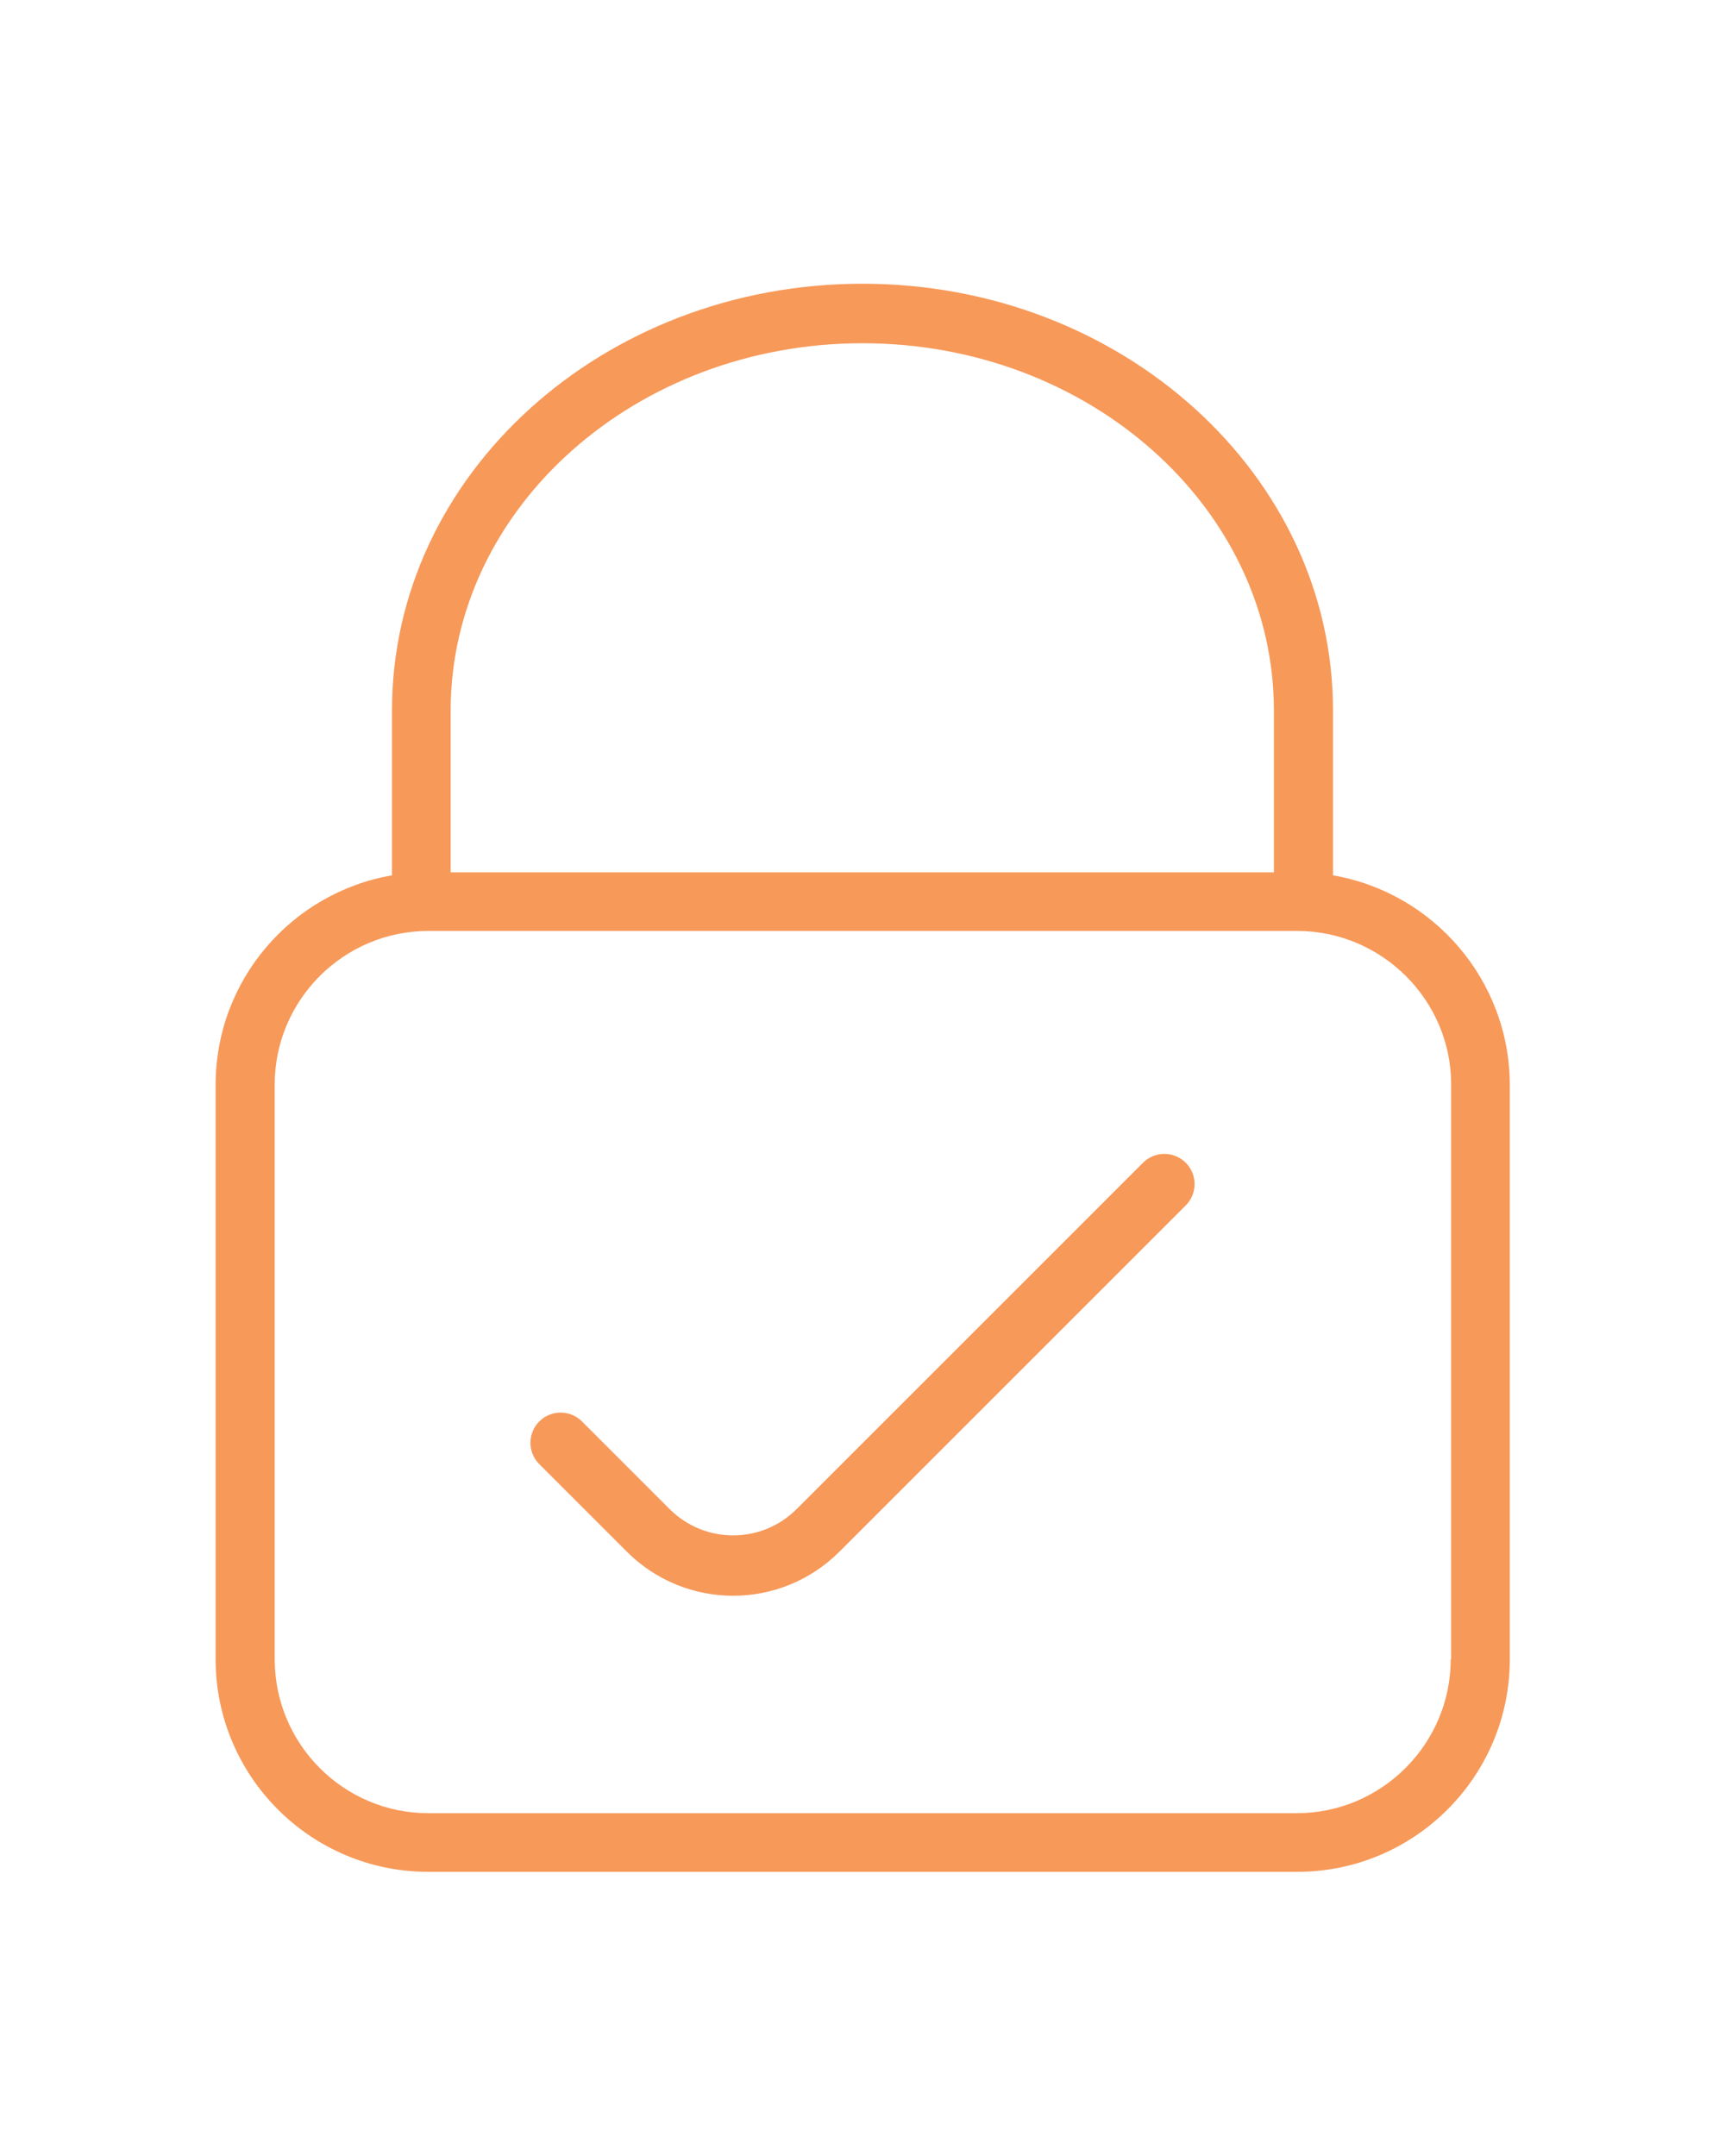 <?xml version="1.0" encoding="utf-8"?>
<!-- Generator: Adobe Illustrator 23.0.1, SVG Export Plug-In . SVG Version: 6.00 Build 0)  -->
<svg version="1.1" id="Layer_1" xmlns="http://www.w3.org/2000/svg" xmlns:xlink="http://www.w3.org/1999/xlink" x="0px" y="0px"
	 viewBox="0 0 40 50" style="enable-background:new 0 0 40 50;" xml:space="preserve">
<style type="text/css">
	.st0{fill:#f79959;}
	.st1{fill:none;stroke:#f79959;stroke-width:1.4;stroke-linecap:round;stroke-miterlimit:10;}
</style>
<g>
	<path class="st0" d="M30.91,20.3v-3.83c0-5.45-4.89-9.89-10.91-9.89c-6.02,0-10.91,4.43-10.91,9.89v3.83C6.77,20.7,5,22.72,5,25.16
		v13.32c0,2.72,2.21,4.93,4.93,4.93h20.15c2.72,0,4.93-2.21,4.93-4.93V25.15C35,22.72,33.23,20.7,30.91,20.3L30.91,20.3z
		 M10.45,16.48c0-4.7,4.29-8.52,9.55-8.52c5.26,0,9.54,3.82,9.54,8.52v3.75H10.45V16.48z M33.64,38.48c0,1.96-1.6,3.57-3.57,3.57
		H9.93c-1.96,0-3.56-1.6-3.56-3.57V25.15c0-1.96,1.6-3.56,3.56-3.56h20.15c1.96,0,3.57,1.6,3.57,3.56V38.48z M33.64,38.48"/>
	<path class="st1" d="M13,33.46l2.03,2.03c1.09,1.09,2.85,1.09,3.94,0L27,27.46"/>
</g>
</svg>
